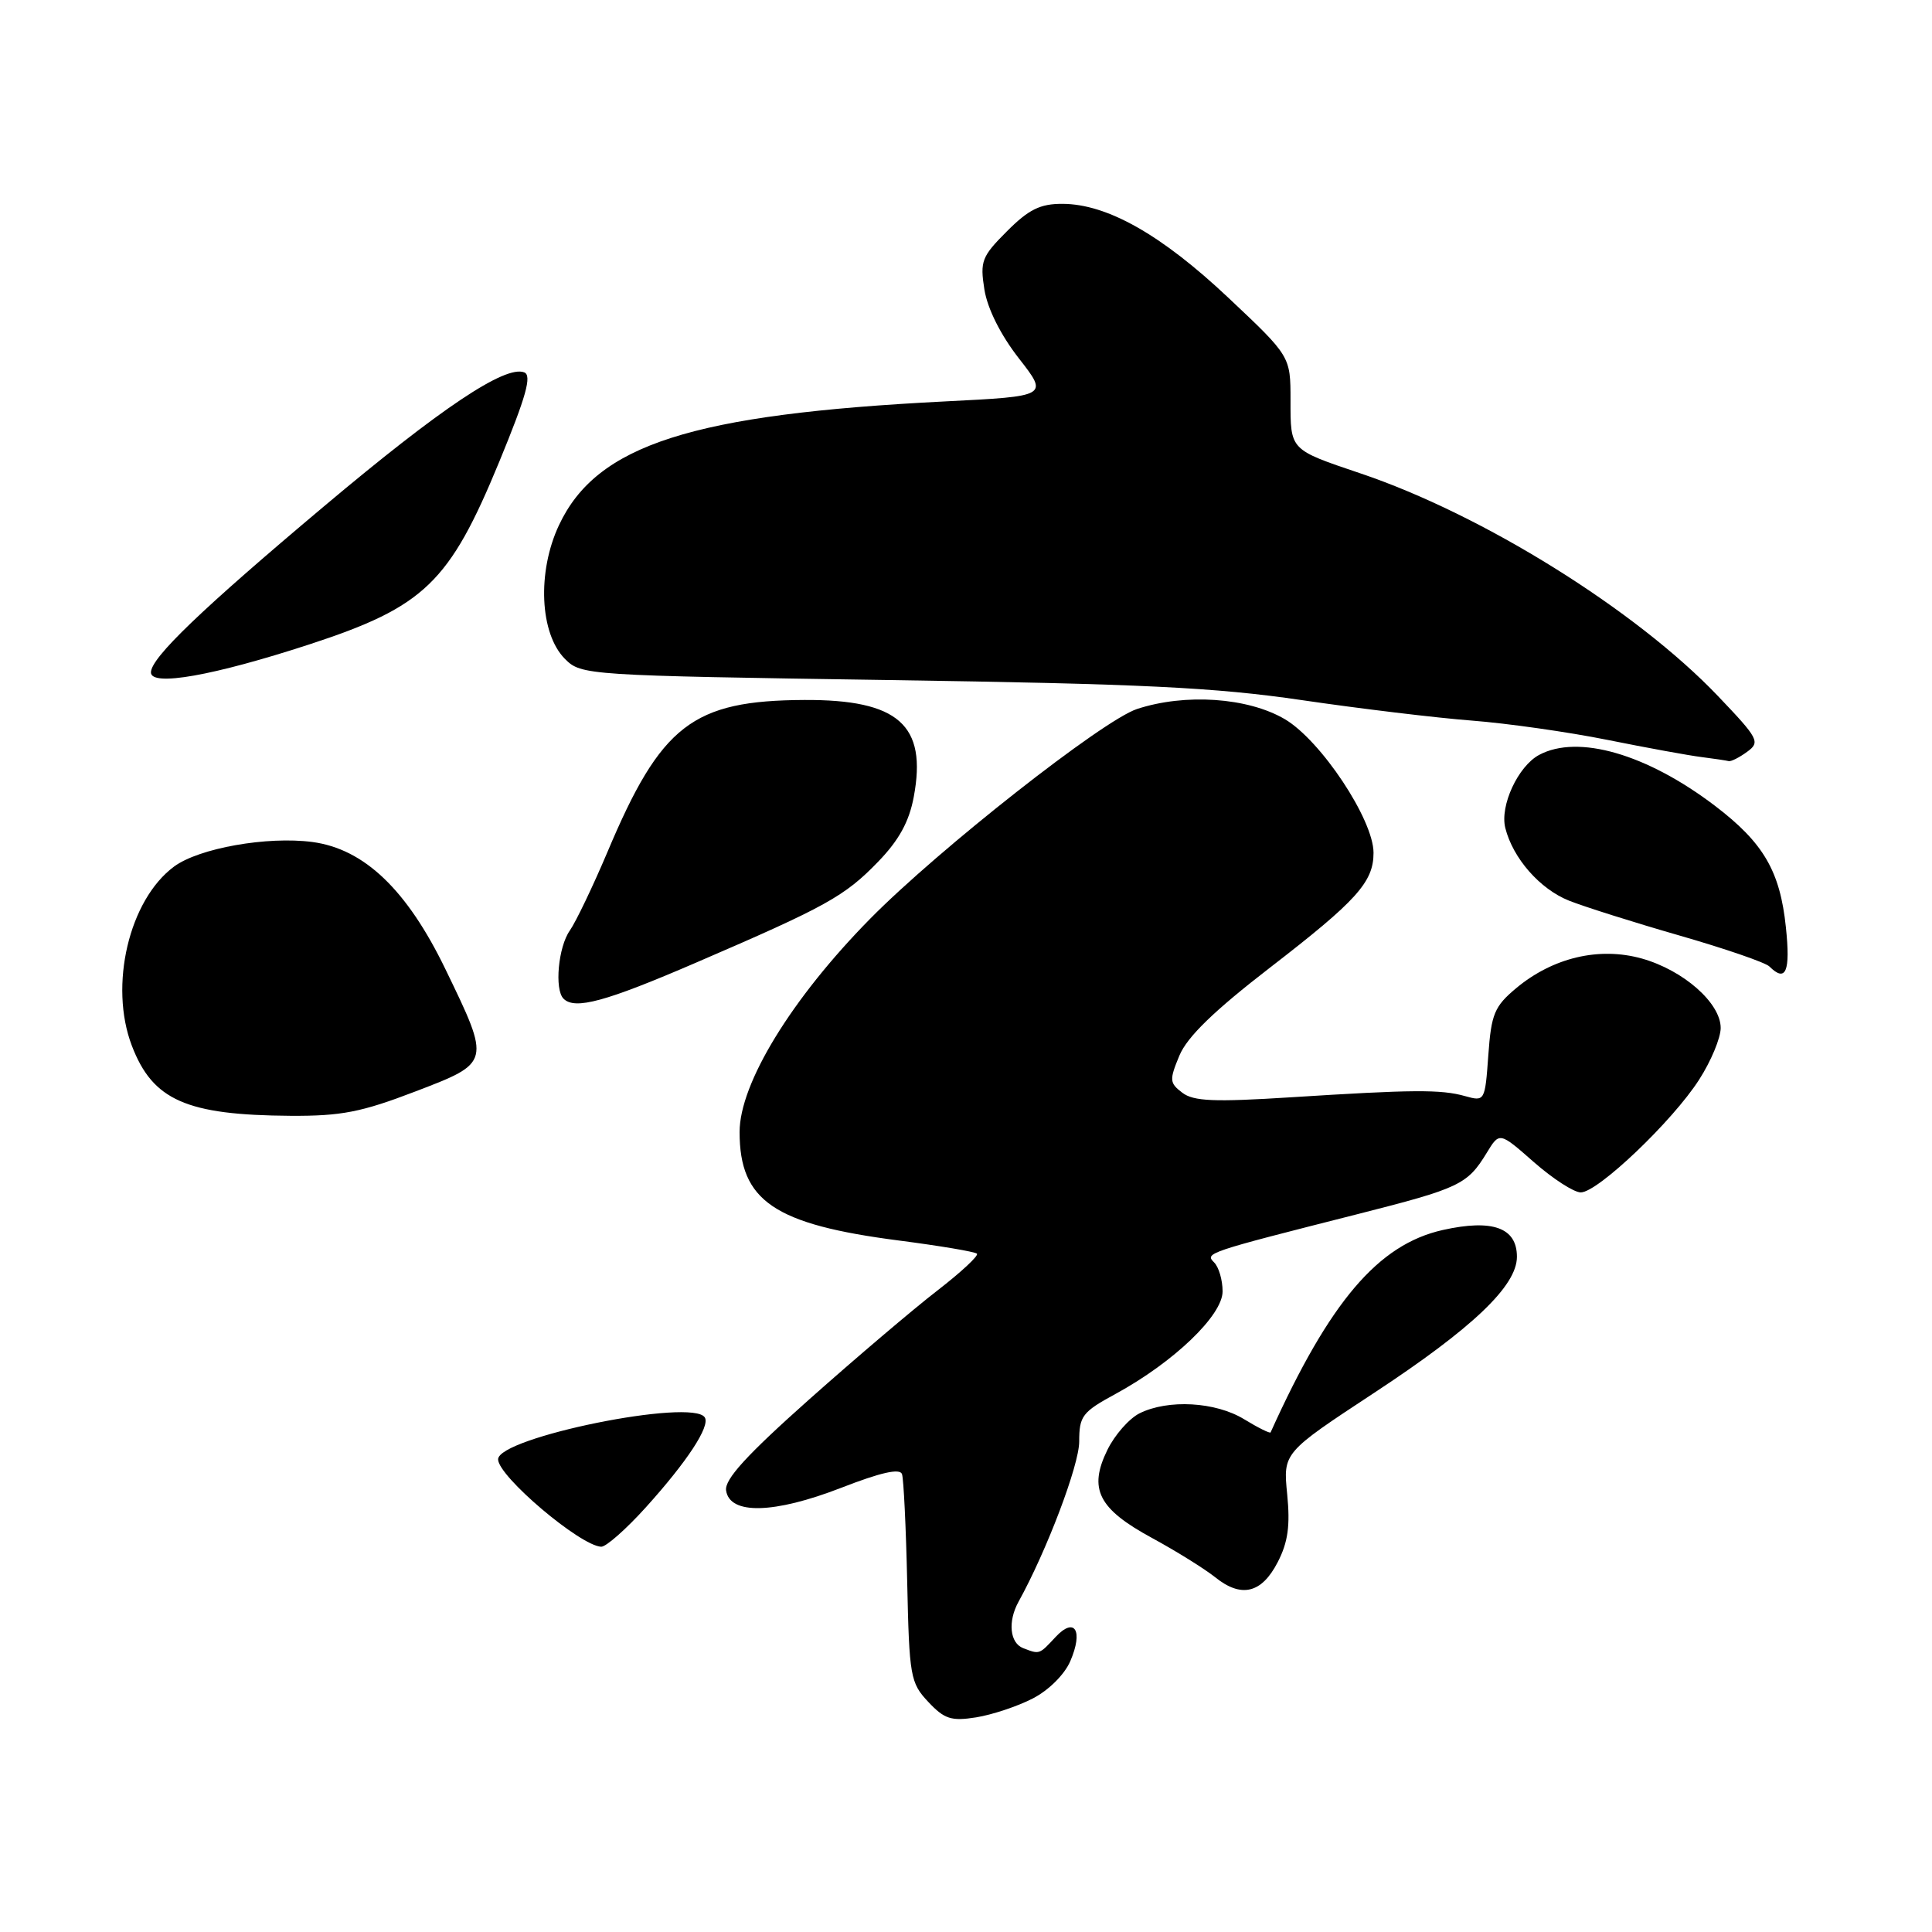 <?xml version="1.0" encoding="UTF-8" standalone="no"?>
<!DOCTYPE svg PUBLIC "-//W3C//DTD SVG 1.1//EN" "http://www.w3.org/Graphics/SVG/1.1/DTD/svg11.dtd" >
<svg xmlns="http://www.w3.org/2000/svg" xmlns:xlink="http://www.w3.org/1999/xlink" version="1.1" viewBox="0 0 256 256">
 <g >
 <path fill="currentColor"
d=" M 136.84 225.06 C 138.95 223.98 141.06 221.88 141.82 220.11 C 143.57 216.06 142.41 214.18 139.86 216.92 C 137.69 219.25 137.76 219.23 135.58 218.39 C 133.80 217.71 133.52 214.85 134.96 212.24 C 138.69 205.50 143.00 194.13 143.00 191.02 C 143.00 187.63 143.40 187.10 147.82 184.70 C 155.51 180.51 162.00 174.30 162.00 171.12 C 162.00 169.62 161.50 167.90 160.88 167.28 C 159.63 166.03 159.82 165.97 180.00 160.85 C 193.43 157.44 194.44 156.96 197.01 152.74 C 198.69 149.98 198.69 149.98 203.25 153.99 C 205.76 156.19 208.55 158.00 209.46 158.00 C 211.71 158.00 221.64 148.54 225.15 143.05 C 226.72 140.61 228.00 137.53 228.00 136.21 C 228.00 132.90 223.06 128.56 217.55 127.01 C 211.90 125.43 205.77 126.88 200.91 130.93 C 198.02 133.35 197.60 134.34 197.21 139.82 C 196.77 145.92 196.74 145.97 194.13 145.24 C 190.94 144.34 187.21 144.37 171.00 145.40 C 160.89 146.04 158.15 145.93 156.66 144.79 C 154.96 143.50 154.93 143.11 156.28 139.86 C 157.32 137.38 160.85 133.95 168.30 128.20 C 179.78 119.34 182.00 116.88 182.00 113.00 C 182.00 108.61 175.02 98.10 170.24 95.29 C 165.33 92.41 157.03 91.85 150.65 93.95 C 146.11 95.45 124.37 112.54 115.31 121.73 C 104.89 132.30 98.00 143.56 98.00 150.00 C 98.00 159.13 102.57 162.24 119.15 164.38 C 124.55 165.08 129.19 165.86 129.45 166.12 C 129.71 166.38 127.35 168.57 124.21 171.00 C 121.07 173.42 113.42 179.92 107.21 185.44 C 98.94 192.80 96.00 196.02 96.21 197.49 C 96.68 200.74 102.55 200.60 111.47 197.14 C 116.71 195.10 119.25 194.53 119.52 195.33 C 119.74 195.97 120.05 202.43 120.21 209.67 C 120.48 222.15 120.63 222.99 123.00 225.51 C 125.14 227.79 126.05 228.08 129.34 227.56 C 131.45 227.22 134.83 226.10 136.84 225.06 Z  M 169.30 207.00 C 170.67 204.35 170.97 202.16 170.56 198.00 C 170.01 192.50 170.01 192.50 182.02 184.60 C 195.12 175.99 201.00 170.39 201.00 166.53 C 201.00 162.67 197.78 161.51 191.18 162.98 C 182.62 164.90 176.20 172.44 168.36 189.80 C 168.29 189.97 166.71 189.19 164.86 188.06 C 161.07 185.74 154.79 185.39 151.00 187.27 C 149.62 187.96 147.70 190.14 146.73 192.13 C 144.20 197.30 145.53 199.93 152.65 203.79 C 155.87 205.54 159.62 207.88 161.00 208.98 C 164.47 211.78 167.17 211.14 169.30 207.00 Z  M 85.56 199.75 C 91.04 193.68 94.12 189.00 93.39 187.82 C 91.79 185.23 66.00 190.46 66.00 193.37 C 66.00 195.61 76.86 204.82 79.66 204.95 C 80.29 204.98 82.95 202.64 85.56 199.75 Z  M 55.00 144.64 C 65.06 140.79 65.04 140.86 59.03 128.44 C 53.93 117.90 48.27 112.49 41.40 111.57 C 35.43 110.78 26.37 112.38 23.07 114.82 C 17.10 119.23 14.42 130.58 17.47 138.56 C 20.23 145.79 24.69 147.76 38.50 147.85 C 45.20 147.89 47.88 147.37 55.00 144.64 Z  M 92.24 127.55 C 109.51 120.11 111.92 118.77 116.36 114.18 C 119.12 111.33 120.47 108.87 121.08 105.58 C 122.86 96.07 119.05 92.69 106.59 92.75 C 91.76 92.82 87.59 96.04 80.48 112.92 C 78.56 117.45 76.32 122.13 75.50 123.31 C 73.97 125.48 73.45 131.12 74.67 132.33 C 76.17 133.84 80.24 132.73 92.24 127.55 Z  M 236.64 122.87 C 235.87 115.43 233.67 111.67 227.25 106.78 C 218.22 99.91 209.10 97.27 203.94 100.03 C 201.15 101.53 198.72 106.76 199.46 109.71 C 200.47 113.73 204.04 117.80 207.90 119.34 C 209.88 120.13 216.45 122.21 222.50 123.95 C 228.55 125.69 233.93 127.54 234.45 128.06 C 236.64 130.23 237.26 128.76 236.64 122.87 Z  M 231.50 99.62 C 233.27 98.33 233.05 97.90 227.62 92.21 C 216.76 80.83 196.46 68.18 180.28 62.73 C 170.87 59.55 171.00 59.69 171.00 53.04 C 171.00 47.21 171.00 47.21 162.75 39.44 C 153.87 31.08 146.70 27.03 140.78 27.01 C 137.83 27.00 136.31 27.75 133.43 30.64 C 130.08 33.99 129.84 34.61 130.44 38.38 C 130.85 40.91 132.59 44.39 135.01 47.49 C 138.92 52.50 138.92 52.50 125.21 53.19 C 91.65 54.89 79.08 58.92 74.07 69.58 C 71.15 75.79 71.52 83.96 74.86 87.31 C 77.02 89.47 77.60 89.51 117.78 90.11 C 151.29 90.61 160.98 91.08 172.50 92.77 C 180.20 93.90 190.32 95.12 195.00 95.48 C 199.68 95.84 207.78 96.99 213.00 98.04 C 218.22 99.09 223.85 100.12 225.50 100.32 C 227.15 100.53 228.75 100.77 229.06 100.85 C 229.37 100.93 230.46 100.38 231.50 99.62 Z  M 40.98 85.39 C 56.24 80.40 59.54 77.23 66.16 61.17 C 69.73 52.50 70.50 49.74 69.46 49.34 C 66.93 48.37 58.40 54.08 42.92 67.10 C 26.65 80.78 20.00 87.16 20.00 89.10 C 20.00 91.00 28.26 89.54 40.98 85.39 Z "/>
</g>
</svg>